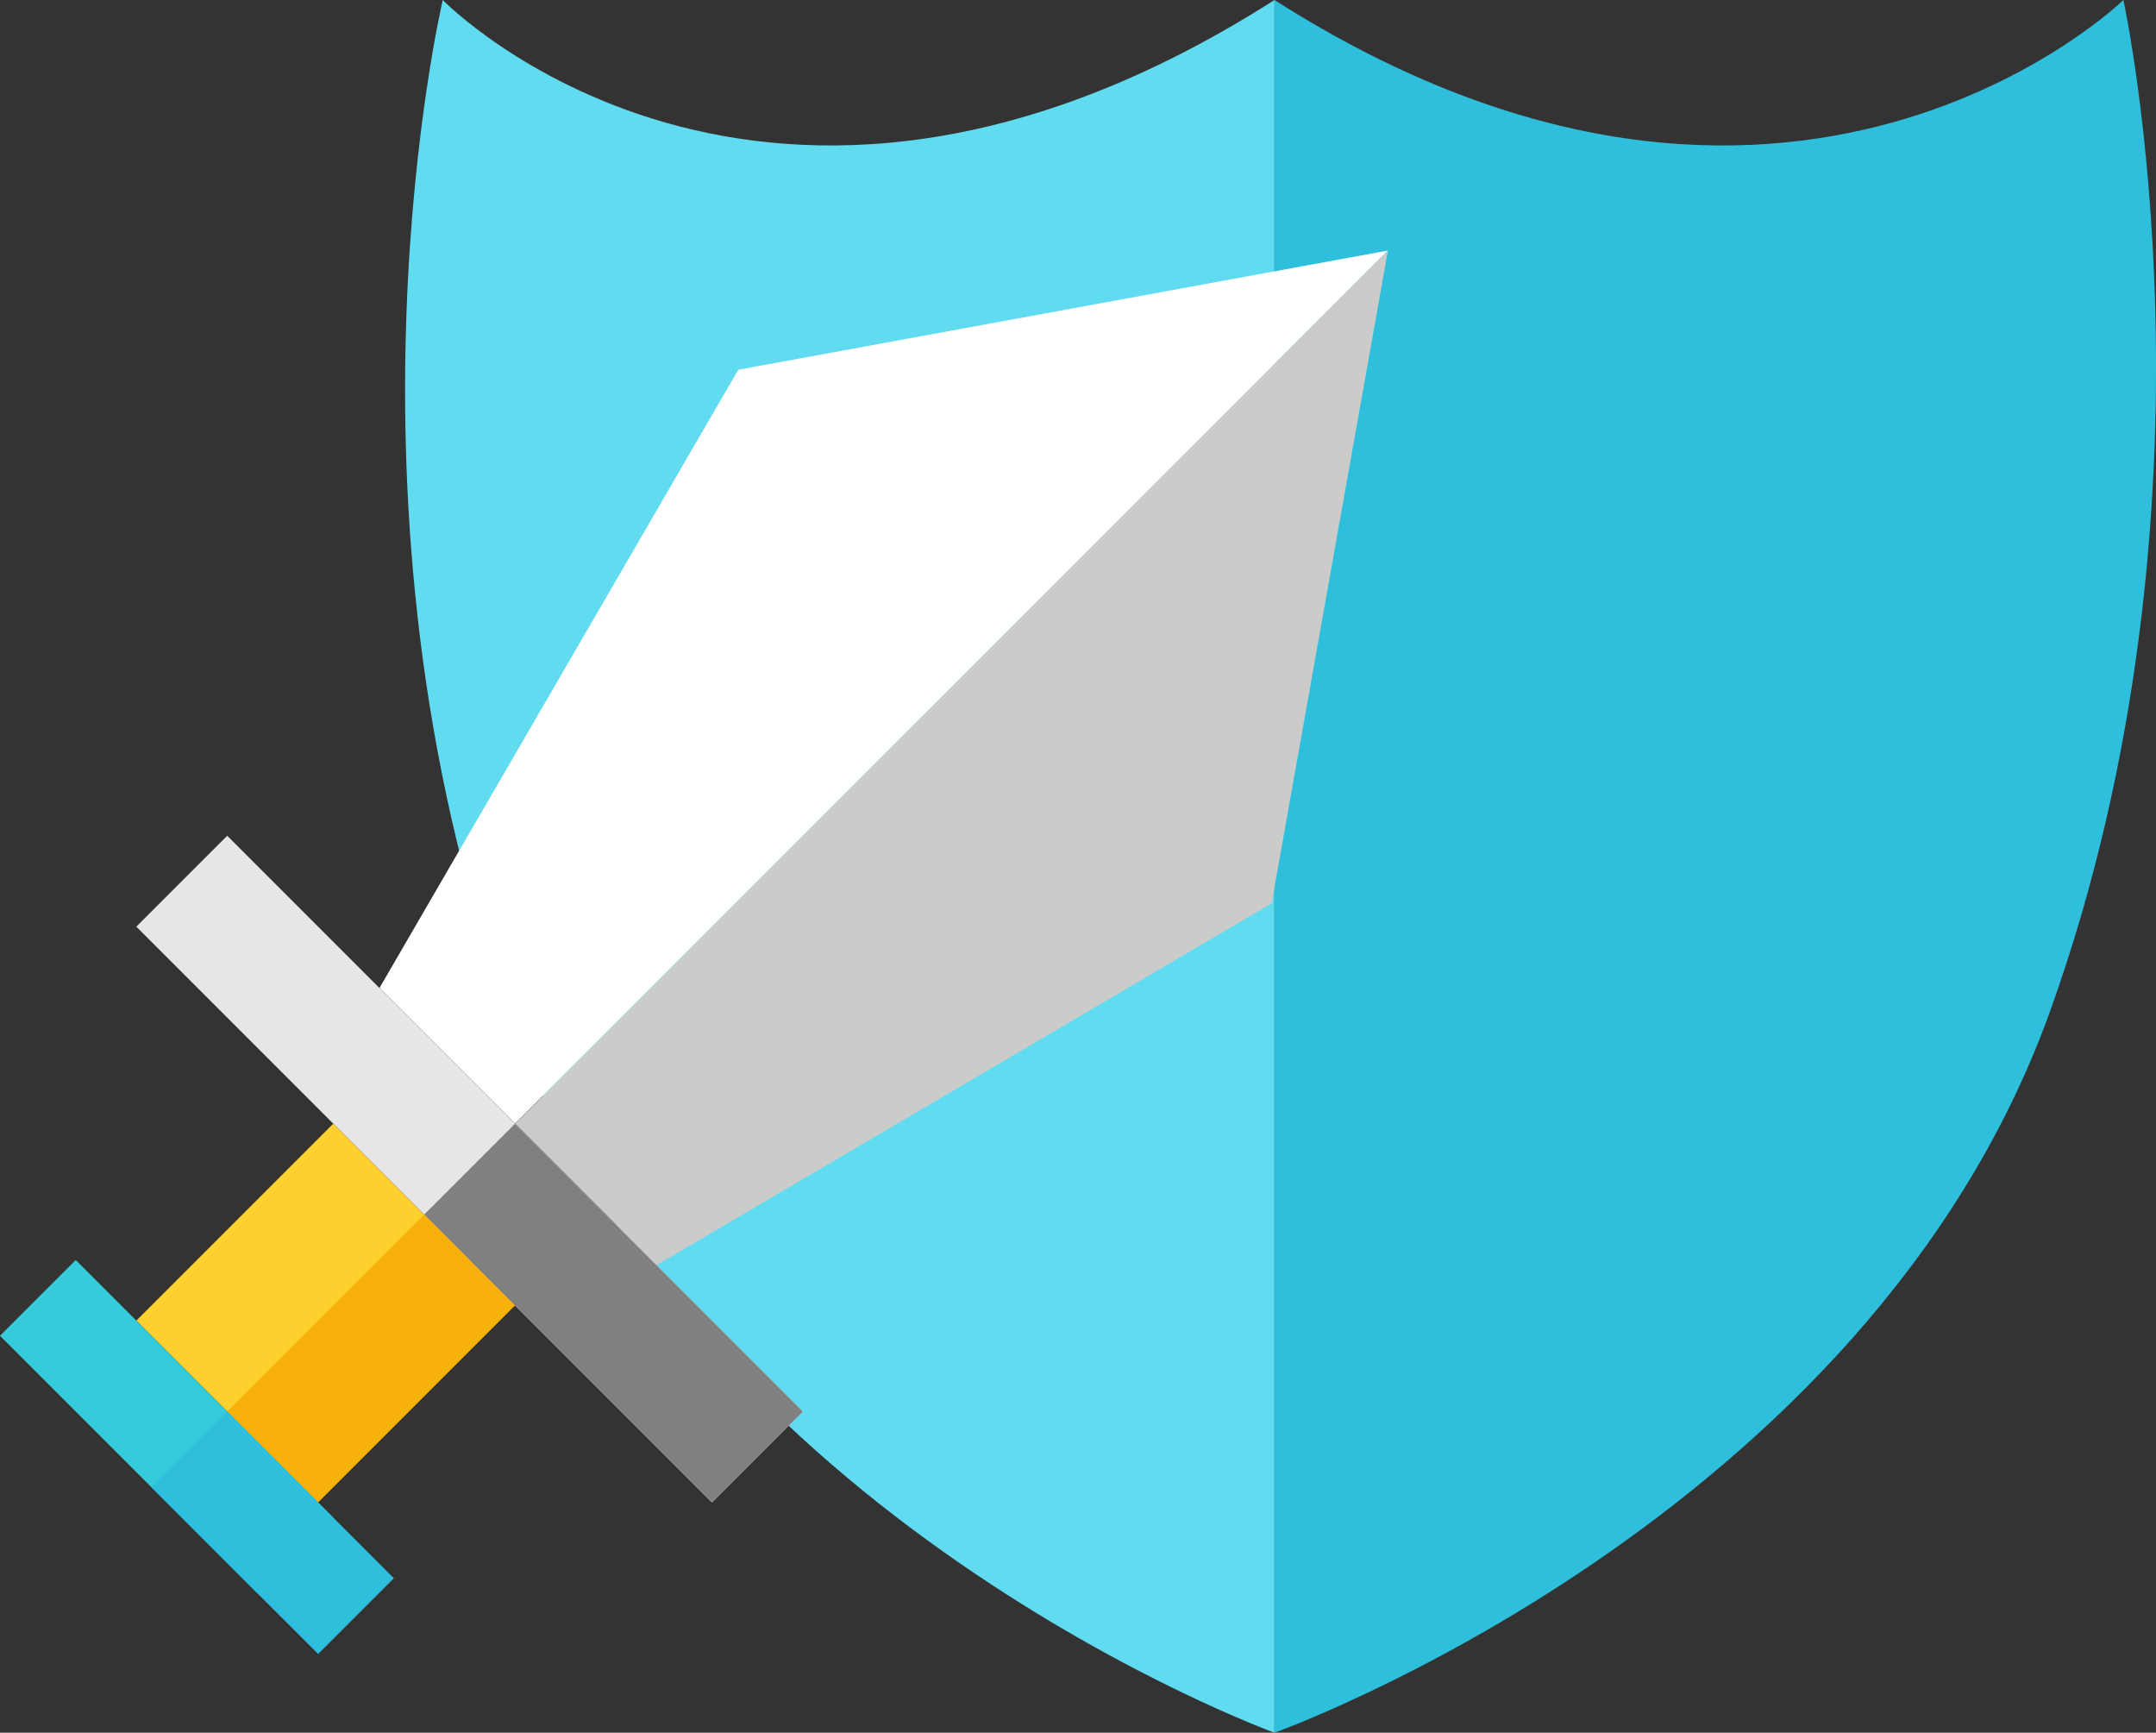<svg xmlns="http://www.w3.org/2000/svg" width="77.373" height="62.167" viewBox="0 0 77.373 62.167">
  <rect x="0" y="0" width="77.373" height="62.167" fill="#333333" stroke="none"/>
  <g id="histroy_quiz" transform="translate(-27 -375.073)">
    <g id="Group_149" data-name="Group 149" transform="translate(41.539 375.073)">
      <path id="Path_249" data-name="Path 249" d="M51.238,375.073s11.426,11.744,29.849,0V437.24s-20.968-7.6-27.532-25.9S51.238,375.073,51.238,375.073Z" transform="translate(-49.888 -375.073)" fill="#61dbf0"/>
      <path id="Path_250" data-name="Path 250" d="M129.465,375.073s-12.043,11.744-30.465,0V437.24s21.275-7.6,27.839-25.9S129.465,375.073,129.465,375.073Z" transform="translate(-67.801 -375.073)" fill="#2dbfdb"/>
    </g>
    <g id="Group_150" data-name="Group 150" transform="translate(27 384.061)">
      <path id="Path_251" data-name="Path 251" d="M84.63,389.222,61.314,393.5l-12.876,22.18,4.865,4.865Z" transform="translate(-34.819 -389.222)" fill="#fff"/>
      <path id="Path_252" data-name="Path 252" d="M87.423,389.222l-4.175,23.423L61.174,425.627,56.1,420.549Z" transform="translate(-37.613 -389.222)" fill="#cbcbc9"/>
      <rect id="Rectangle_128" data-name="Rectangle 128" width="4.613" height="29.215" transform="translate(4.892 24.259) rotate(-44.999)" fill="#e6e6e6"/>
      <rect id="Rectangle_129" data-name="Rectangle 129" width="4.613" height="14.608" transform="translate(15.221 34.589) rotate(-44.998)" fill="gray"/>
      <rect id="Rectangle_130" data-name="Rectangle 130" width="9.994" height="6.919" transform="matrix(0.707, -0.707, 0.707, 0.707, 4.893, 38.394)" fill="#fecf2e"/>
      <rect id="Rectangle_131" data-name="Rectangle 131" width="9.995" height="4.613" transform="matrix(0.707, -0.707, 0.707, 0.707, 8.154, 41.655)" fill="#f8b00b"/>
      <rect id="Rectangle_132" data-name="Rectangle 132" width="3.844" height="13.07" transform="translate(0 38.937) rotate(-44.996)" fill="#35cbda"/>
      <rect id="Rectangle_133" data-name="Rectangle 133" width="3.844" height="8.457" transform="translate(5.436 44.375) rotate(-45.006)" fill="#2dbfdb"/>
    </g>
  </g>
</svg>

